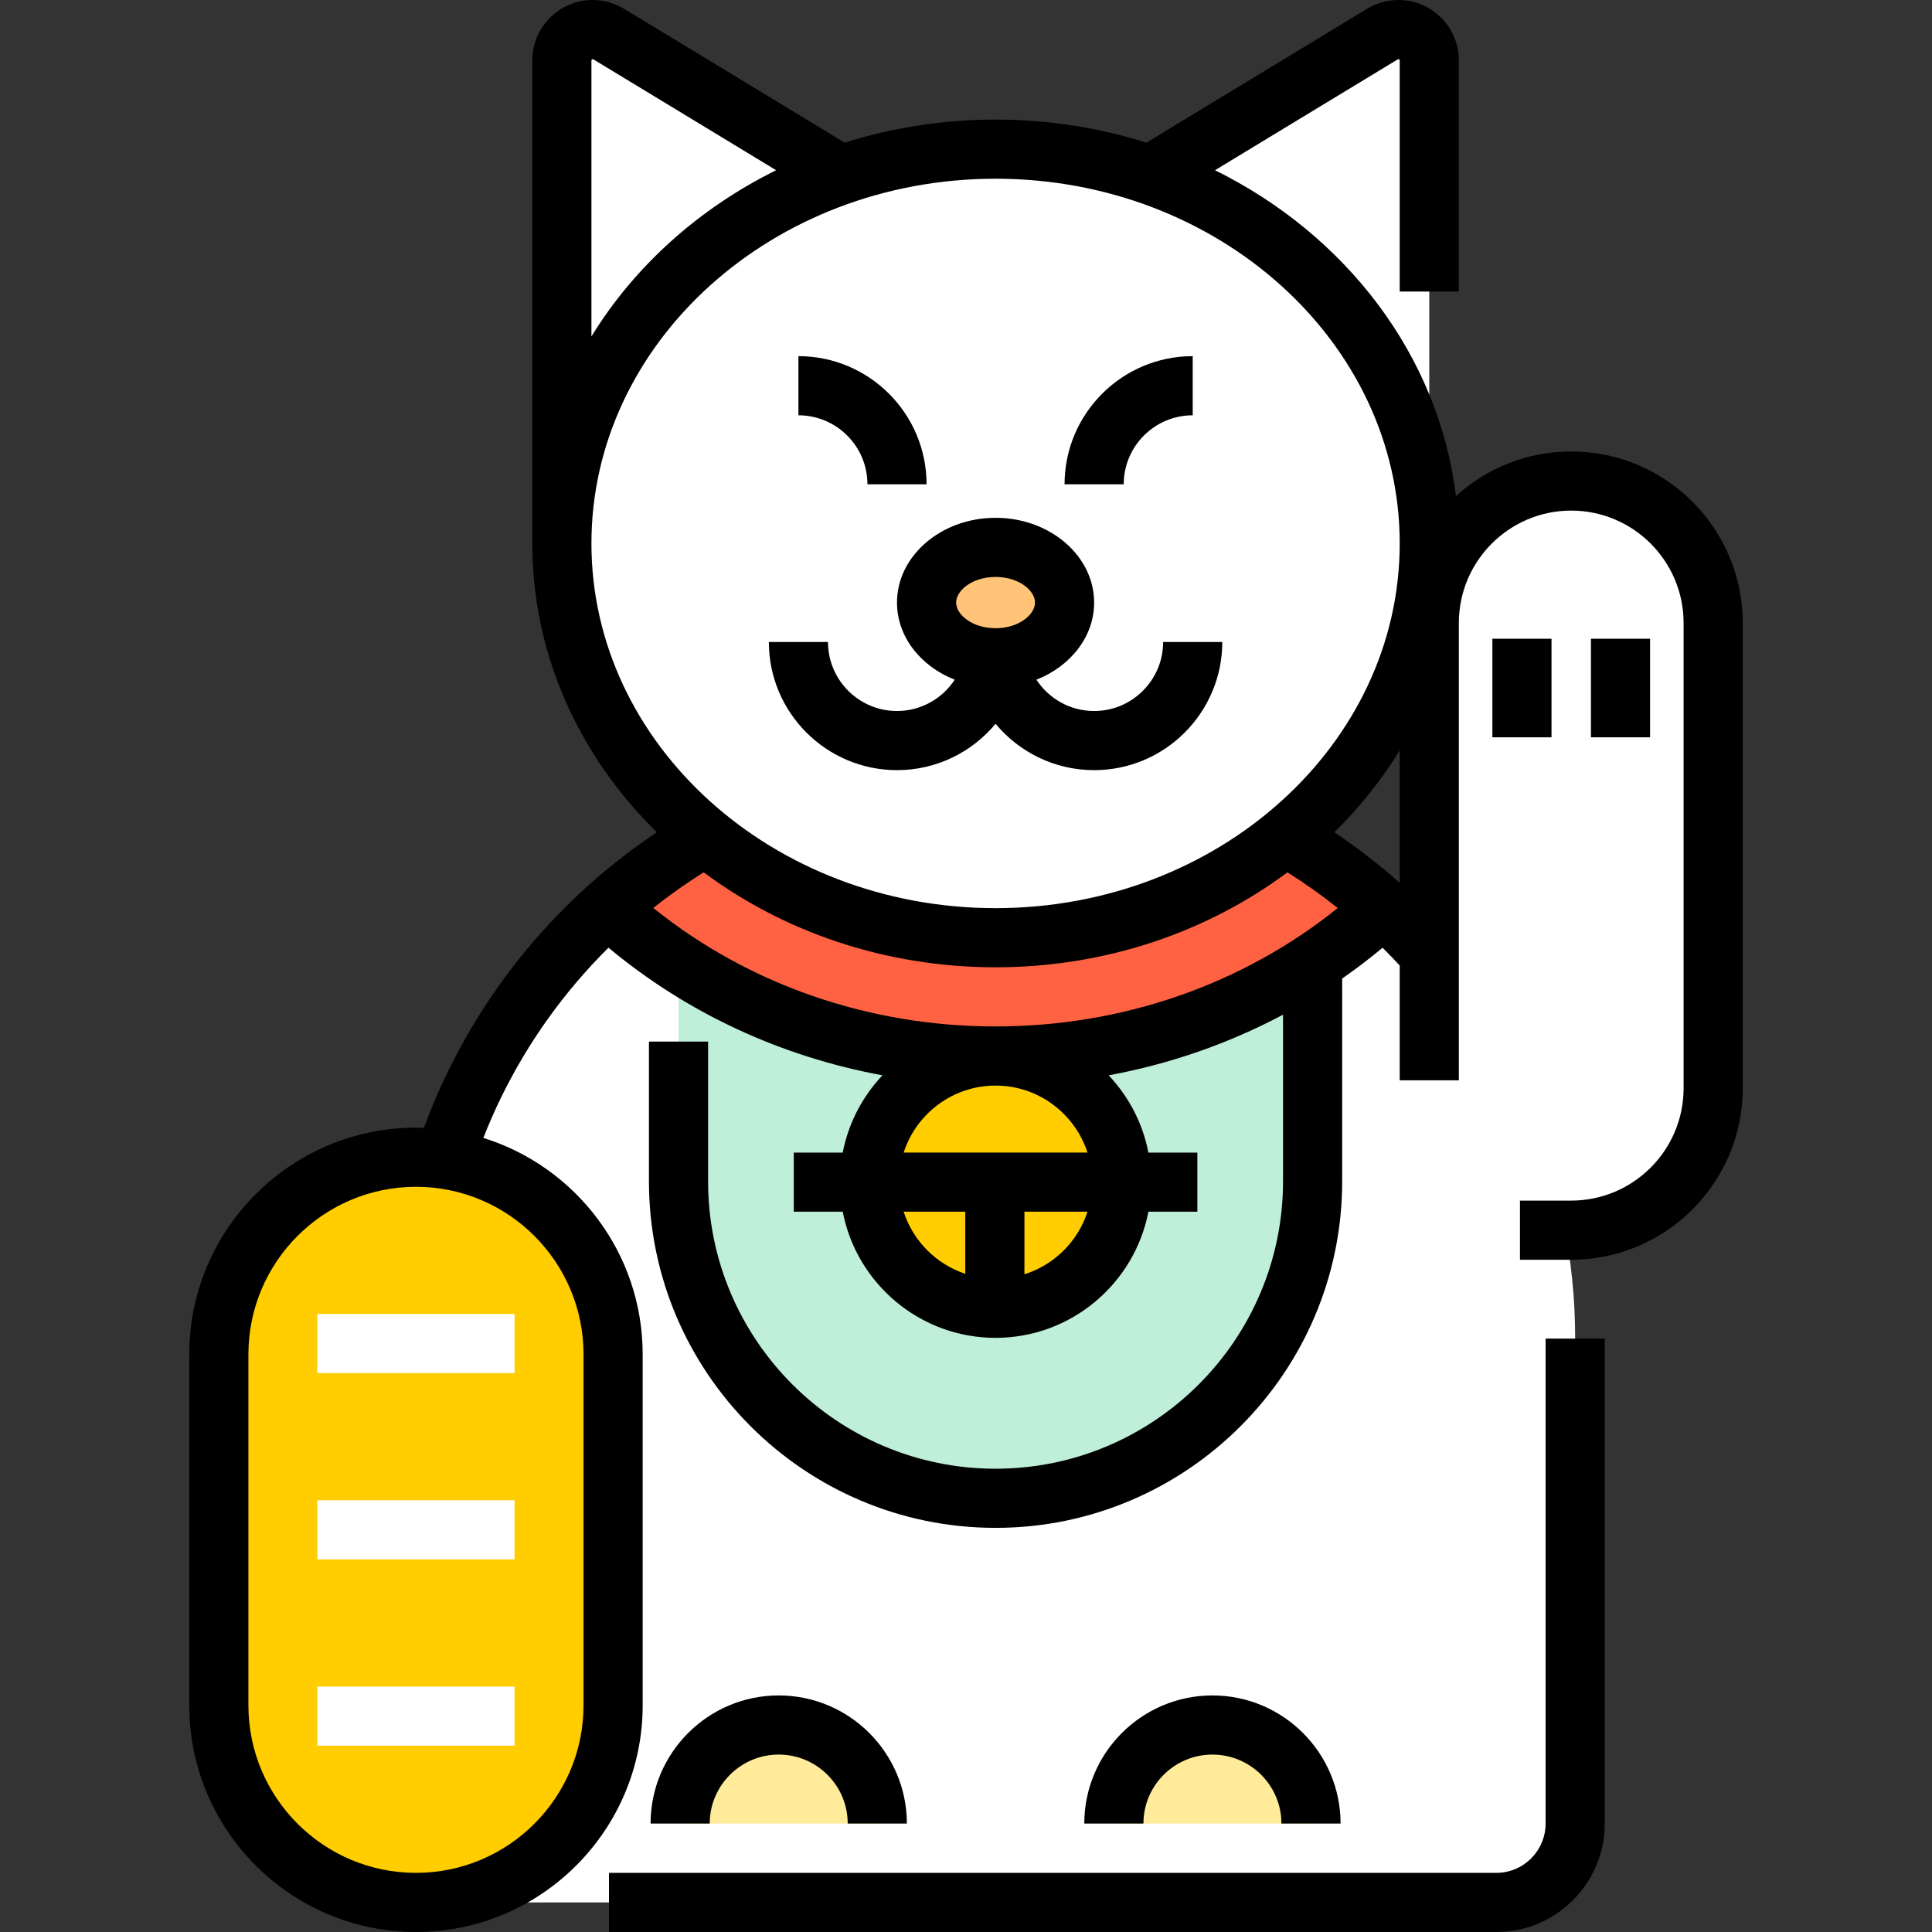 <?xml version="1.0" encoding="iso-8859-1"?>
<!-- Generator: Adobe Illustrator 19.0.0, SVG Export Plug-In . SVG Version: 6.00 Build 0)  -->
<svg version="1.1" id="Layer_1" xmlns="http://www.w3.org/2000/svg" xmlns:xlink="http://www.w3.org/1999/xlink" x="0px" y="0px"
	 viewBox="0 0 512 512" style="enable-background:new 0 0 512 512;" xml:space="preserve">
<rect x="0" y="0" width="512" height="512" fill="#333333" stroke="none"/>
<g>
	<path style="fill:#FFFFFF;" d="M222.867,46.367L161.299,9.021c-1.277-0.774-2.742-1.184-4.235-1.184
		c-4.51,0-8.166,3.656-8.166,8.166v128.013C148.898,99.428,179.62,61.372,222.867,46.367z"/>
	<polygon style="fill:#FFFFFF;" points="148.898,144.015 148.898,144.018 148.898,144.018 	"/>
	<path style="fill:#FFFFFF;" d="M378.775,144.018v-0.003V144.018z"/>
	<path style="fill:#FFFFFF;" d="M370.61,7.837L370.61,7.837c-1.493,0-2.958,0.41-4.235,1.184l-61.569,37.346
		c43.247,15.005,73.969,53.062,73.969,97.648V16.003C378.775,11.493,375.119,7.837,370.61,7.837z"/>
	<path style="fill:#FFFFFF;" d="M396.539,504.163H131.135c-11.542,0-20.898-9.356-20.898-20.898V354.743
		c0-84.831,68.769-153.6,153.6-153.6l0,0c84.831,0,153.6,68.769,153.6,153.6v128.522
		C417.437,494.807,408.081,504.163,396.539,504.163z"/>
</g>
<path style="fill:#BFEFD9;" d="M263.837,279.855c-31.245,0-60.231-9.152-84.02-24.714v57.9c0,46.404,37.616,84.02,84.02,84.02
	s84.02-37.616,84.02-84.02v-57.9C324.068,270.703,295.081,279.855,263.837,279.855z"/>
<path style="fill:#FF6243;" d="M366.613,240.588c-0.303,0.272-0.596,0.543-0.899,0.805c-26.352,23.792-62.307,38.463-101.878,38.463
	s-75.525-14.67-101.878-38.463c-0.303-0.261-0.596-0.533-0.899-0.805c27.22-24.524,63.248-39.445,102.776-39.445
	S339.393,216.064,366.613,240.588z"/>
<ellipse style="fill:#FFFFFF;" cx="263.837" cy="144.018" rx="114.939" ry="104.49"/>
<ellipse style="fill:#FFC477;" cx="263.837" cy="159.692" rx="18.286" ry="14.629"/>
<path style="fill:#FFFFFF;" d="M378.775,286.302V165.094c0-20.775,16.842-37.616,37.616-37.616l0,0
	c20.775,0,37.616,16.842,37.616,37.616v123.298c0,20.775-16.842,37.616-37.616,37.616l0,0h-13.584"/>
<g>
	<path style="fill:#FFCD00;" d="M110.237,504.163L110.237,504.163c-28.735,0-52.245-23.51-52.245-52.245v-92.996
		c0-28.735,23.51-52.245,52.245-52.245l0,0c28.735,0,52.245,23.51,52.245,52.245v92.996
		C162.482,480.653,138.971,504.163,110.237,504.163z"/>
	<circle style="fill:#FFCD00;" cx="263.837" cy="313.281" r="33.424"/>
</g>
<g>
	<path style="fill:#FFEB99;" d="M180.245,483.265c0-14.427,11.696-26.122,26.122-26.122s26.122,11.696,26.122,26.122"/>
	<path style="fill:#FFEB99;" d="M295.184,483.265c0-14.427,11.696-26.122,26.122-26.122c14.427,0,26.122,11.696,26.122,26.122"/>
</g>
<g>
	<rect x="84.114" y="348.212" style="fill:#FFFFFF;" width="52.245" height="15.673"/>
	<rect x="84.114" y="397.584" style="fill:#FFFFFF;" width="52.245" height="15.673"/>
	<rect x="84.114" y="446.955" style="fill:#FFFFFF;" width="52.245" height="15.673"/>
</g>
<path d="M409.6,483.265c0,7.202-5.859,13.061-13.061,13.061H161.384V512h235.154c15.845,0,28.735-12.891,28.735-28.735V354.743
	H409.6V483.265z"/>
<path d="M237.714,204.097c10.493,0,19.889-4.786,26.122-12.287c6.234,7.501,15.63,12.287,26.122,12.287
	c18.725,0,33.959-15.234,33.959-33.959h-15.673c0,10.082-8.203,18.286-18.286,18.286c-6.397,0-12.029-3.308-15.297-8.298
	c9.014-3.545,15.297-11.37,15.297-20.437c0-12.387-11.719-22.465-26.122-22.465c-14.404,0-26.122,10.078-26.122,22.465
	c0,9.068,6.282,16.892,15.297,20.437c-3.268,4.989-8.9,8.298-15.297,8.298c-10.082,0-18.286-8.204-18.286-18.286h-15.673
	C203.755,188.863,218.99,204.097,237.714,204.097z M263.837,152.897c6.158,0,10.449,3.58,10.449,6.792s-4.291,6.792-10.449,6.792
	s-10.449-3.58-10.449-6.792C253.388,156.477,257.679,152.897,263.837,152.897z"/>
<path d="M316.082,110.056V94.382c-18.725,0-33.959,15.234-33.959,33.959h15.673C297.796,118.259,305.999,110.056,316.082,110.056z"
	/>
<path d="M229.878,128.342h15.673c0-18.726-15.235-33.959-33.959-33.959v15.673C221.674,110.056,229.878,118.259,229.878,128.342z"/>
<path d="M416.392,119.641c-11.751,0-22.474,4.482-30.55,11.826c-4.561-37.363-29.229-69.249-63.854-86.357l48.45-29.389
	c0.205-0.127,0.5,0.039,0.5,0.281V77.27h15.673V16.003C386.612,7.178,379.434,0,370.61,0c-2.927,0-5.797,0.802-8.3,2.321
	l-58.501,35.486c-12.537-3.96-25.983-6.117-39.973-6.117c-13.989,0-27.436,2.157-39.973,6.117L165.366,2.318
	C162.867,0.801,159.998,0,157.069,0c-8.826,0-16.008,7.182-16.008,16.008v128.007c0,29.553,12.545,56.47,33.011,76.546
	c-23.749,15.883-42.783,37.626-55.376,63.431c-2.352,4.799-4.479,9.794-6.367,14.902c-0.696-0.024-1.391-0.053-2.092-0.053
	c-33.131,0-60.083,26.952-60.083,60.082v92.996c0,33.13,26.952,60.082,60.082,60.082s60.082-26.952,60.082-60.082v-92.996
	c0-26.912-17.785-49.748-42.219-57.371c1.43-3.643,2.982-7.217,4.677-10.674c7.262-14.879,16.894-28.262,28.485-39.731
	c20.747,17.306,45.731,28.88,72.603,33.822c-5.279,5.586-9.017,12.636-10.532,20.475h-12.973v15.673h12.973
	c3.672,19.015,20.434,33.424,40.505,33.424c20.071,0,36.833-14.409,40.505-33.424h12.973v-15.673h-12.973
	c-1.514-7.838-5.253-14.889-10.532-20.475c16.269-2.993,31.844-8.419,46.21-16.073v44.145c0,42.008-34.177,76.184-76.184,76.184
	s-76.184-34.175-76.184-76.184v-37.01h-15.673v37.01c0,50.65,41.208,91.857,91.857,91.857s91.857-41.207,91.857-91.857V259.32
	c3.677-2.557,7.245-5.277,10.699-8.156c0.171,0.169,0.349,0.332,0.519,0.503c1.339,1.339,2.684,2.761,4.027,4.213v30.423h15.673
	V165.094c0-16.421,13.359-29.78,29.78-29.78c16.421,0,29.779,13.359,29.779,29.78v123.298c0,16.421-13.359,29.78-29.78,29.78
	h-13.584v15.673h13.584c25.063,0,45.453-20.39,45.453-45.453V165.094C461.845,140.031,441.455,119.641,416.392,119.641z
	 M154.645,358.922v92.996c0,24.487-19.921,44.408-44.408,44.408s-44.408-19.921-44.408-44.408v-92.996
	c0-24.487,19.921-44.408,44.408-44.408S154.645,334.435,154.645,358.922z M370.939,233.959c-5.474-4.855-11.261-9.339-17.329-13.406
	c6.673-6.547,12.501-13.821,17.329-21.677V233.959z M156.735,16.008c0-0.241,0.317-0.401,0.502-0.29l48.45,29.392
	c-20.518,10.139-37.536,25.466-48.951,44.047V16.008z M156.735,144.015c0-53.295,48.045-96.653,107.102-96.653
	s107.102,43.358,107.102,96.653s-48.045,96.653-107.102,96.653S156.735,197.31,156.735,144.015z M239.481,321.116h16.33v16.454
	C248.085,335.012,241.982,328.868,239.481,321.116z M271.484,337.699v-16.583h16.708
	C285.651,328.996,279.39,335.218,271.484,337.699z M288.192,305.442h-48.711c3.318-10.287,12.98-17.751,24.356-17.751
	S284.875,295.156,288.192,305.442z M263.837,272.018c-33.596,0-65.5-11.105-90.707-31.405c4.255-3.377,8.711-6.527,13.356-9.436
	c21.128,15.725,48.055,25.165,77.351,25.165c29.294,0,56.22-9.44,77.348-25.163c4.617,2.896,9.063,6.061,13.332,9.455
	C329.313,260.921,297.42,272.018,263.837,272.018z"/>
<rect x="395.494" y="169.273" width="15.673" height="26.122"/>
<rect x="421.616" y="169.273" width="15.673" height="26.122"/>
<path d="M206.367,464.98c10.082,0,18.286,8.203,18.286,18.286h15.673c0-18.726-15.235-33.959-33.959-33.959
	s-33.959,15.234-33.959,33.959h15.673C188.082,473.183,196.285,464.98,206.367,464.98z"/>
<path d="M321.306,464.98c10.082,0,18.286,8.203,18.286,18.286h15.673c0-18.726-15.235-33.959-33.959-33.959
	c-18.725,0-33.959,15.234-33.959,33.959h15.673C303.02,473.183,311.224,464.98,321.306,464.98z"/>
<g>
</g>
<g>
</g>
<g>
</g>
<g>
</g>
<g>
</g>
<g>
</g>
<g>
</g>
<g>
</g>
<g>
</g>
<g>
</g>
<g>
</g>
<g>
</g>
<g>
</g>
<g>
</g>
<g>
</g>
</svg>
